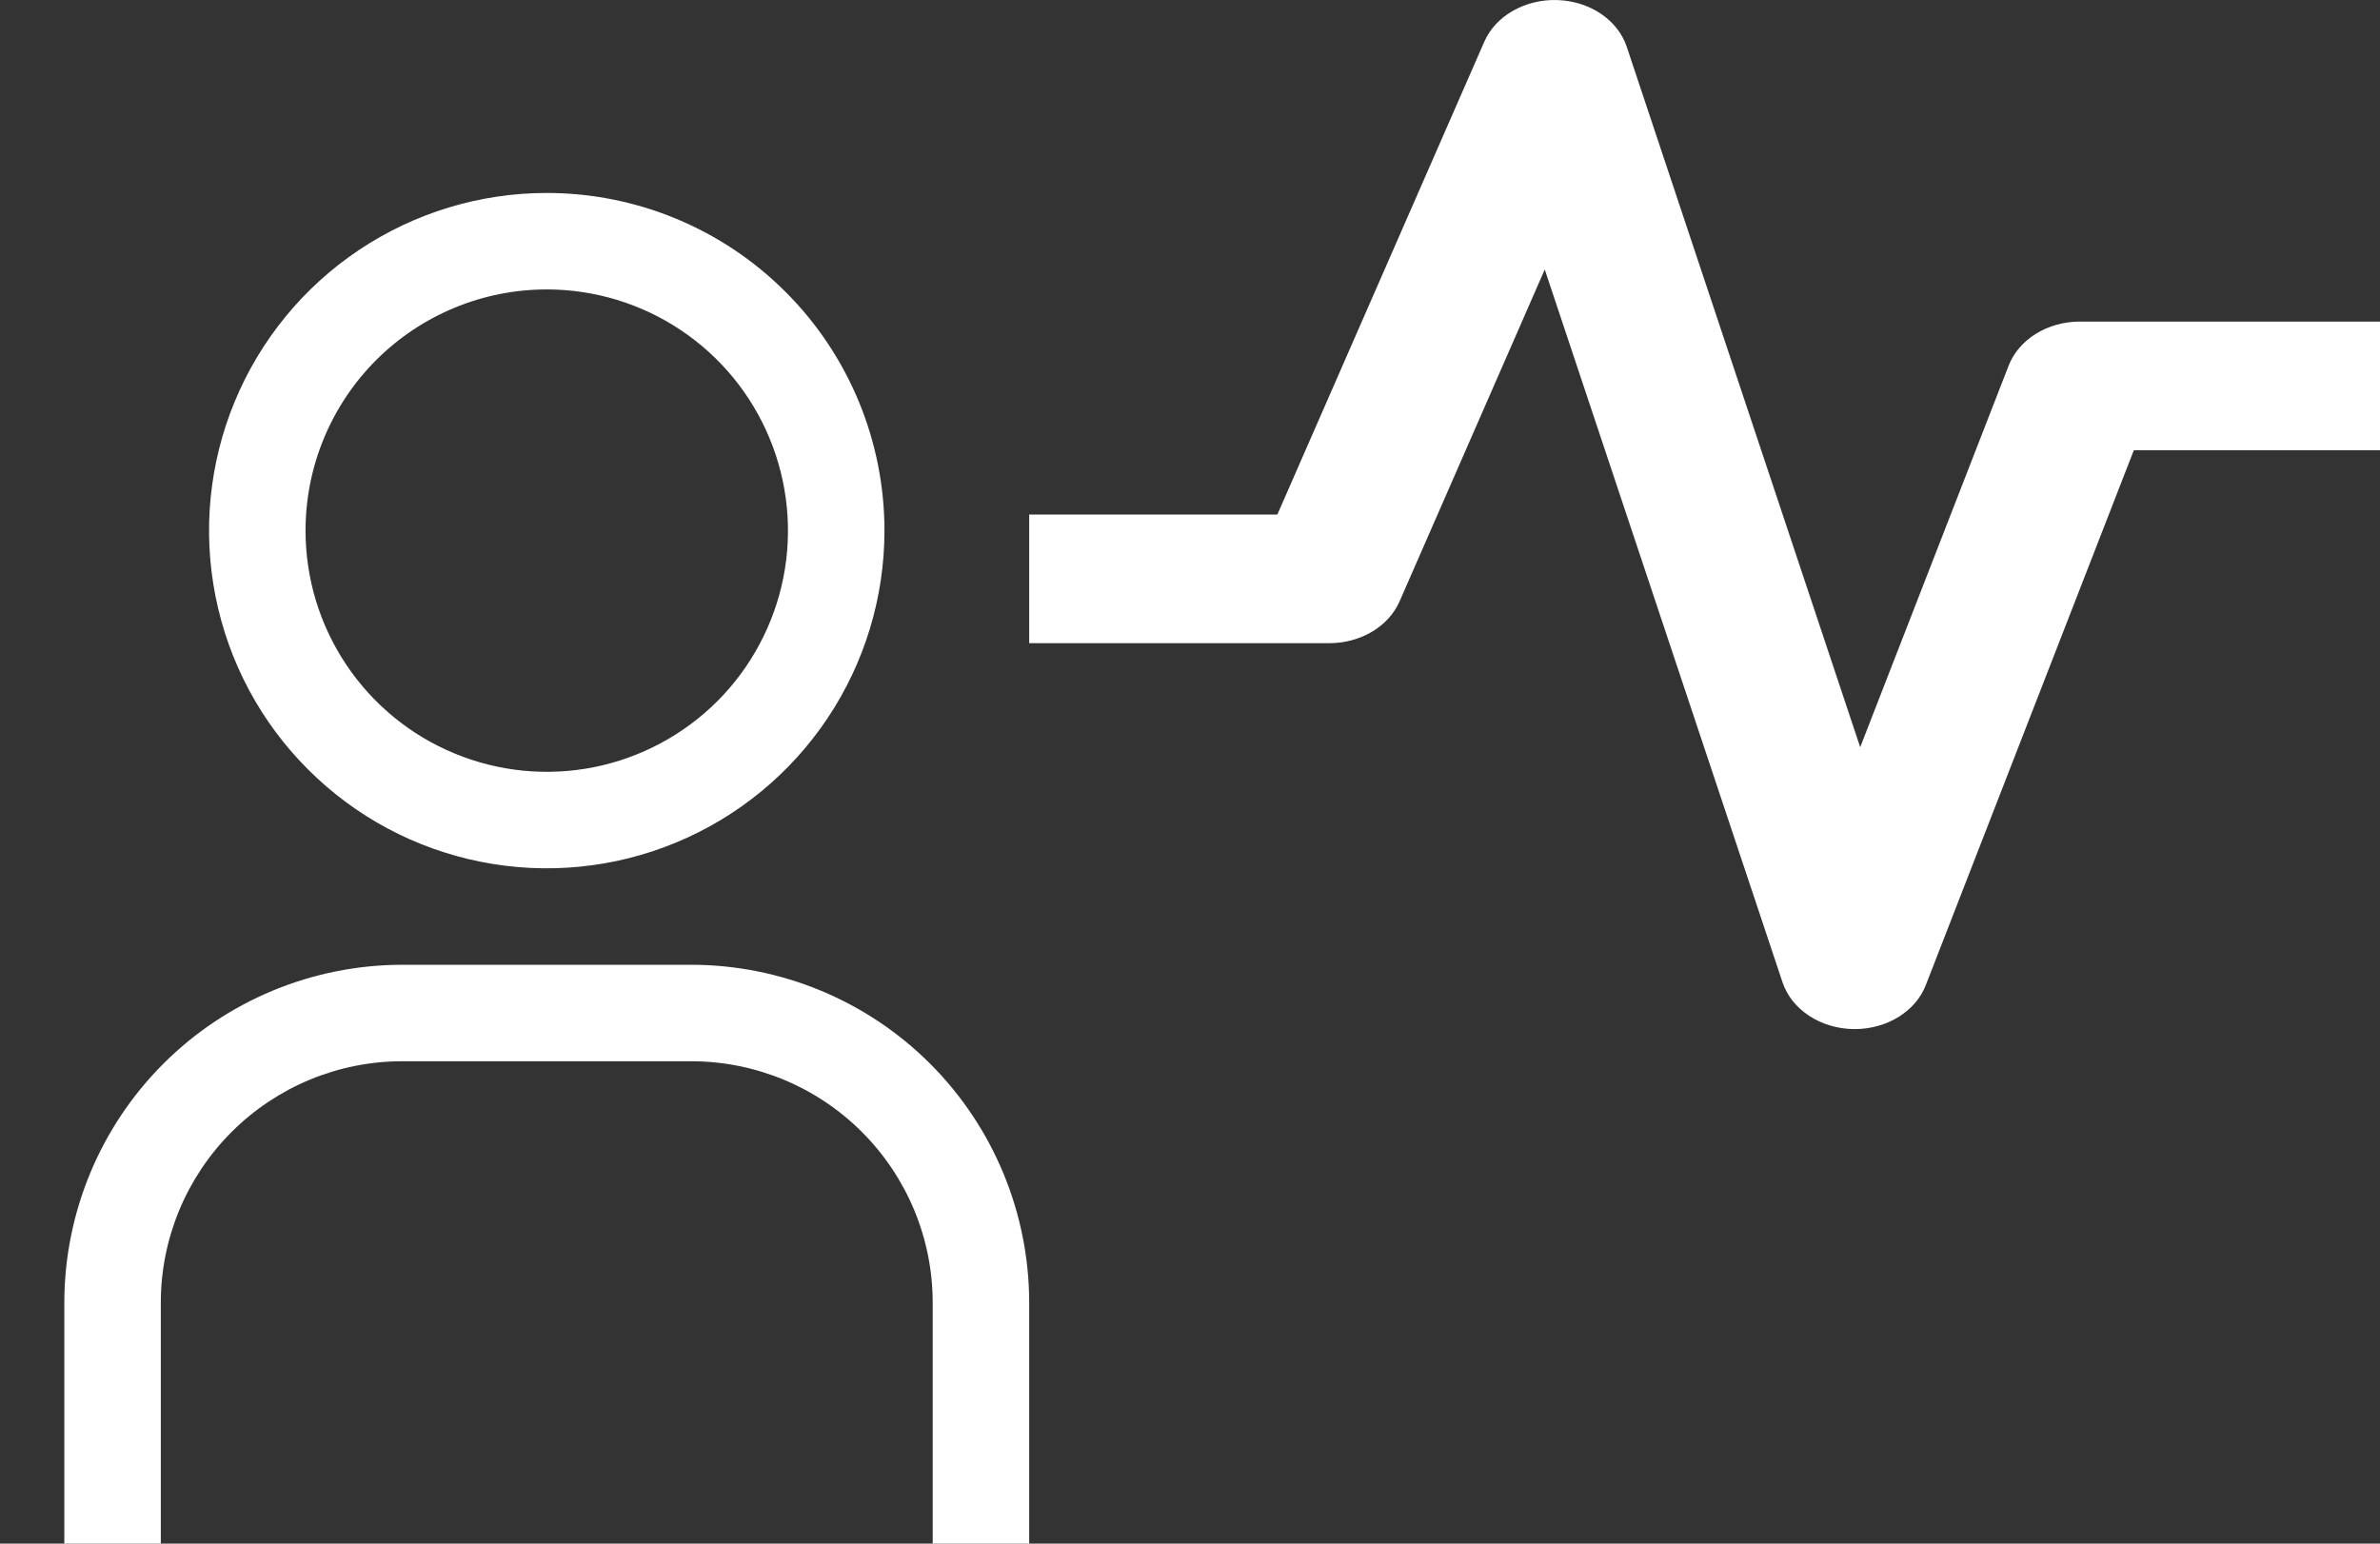 <svg width="37" height="24" viewBox="0 0 37 24" fill="none" xmlns="http://www.w3.org/2000/svg">
<rect x="0" y="0" width="37" height="24" fill="#333333" stroke="none"/>
<path d="M1 24H2.5V20.25C2.501 19.256 2.897 18.303 3.6 17.6C4.303 16.897 5.256 16.501 6.25 16.5H10.75C11.744 16.501 12.697 16.897 13.4 17.6C14.103 18.303 14.499 19.256 14.5 20.25V24H16V20.25C15.998 18.858 15.445 17.524 14.461 16.539C13.476 15.555 12.142 15.002 10.75 15H6.25C4.858 15.002 3.524 15.555 2.539 16.539C1.555 17.524 1.002 18.858 1 20.25V24ZM8.5 4.5C9.242 4.5 9.967 4.72 10.583 5.132C11.2 5.544 11.681 6.13 11.964 6.815C12.248 7.5 12.323 8.254 12.178 8.982C12.033 9.709 11.676 10.377 11.152 10.902C10.627 11.426 9.959 11.783 9.232 11.928C8.504 12.073 7.75 11.998 7.065 11.714C6.38 11.431 5.794 10.95 5.382 10.333C4.97 9.717 4.75 8.992 4.75 8.25C4.75 7.255 5.145 6.302 5.848 5.598C6.552 4.895 7.505 4.5 8.5 4.5ZM8.5 3C7.462 3 6.447 3.308 5.583 3.885C4.72 4.462 4.047 5.282 3.65 6.241C3.252 7.2 3.148 8.256 3.351 9.274C3.553 10.293 4.053 11.228 4.788 11.962C5.522 12.697 6.457 13.197 7.476 13.399C8.494 13.602 9.55 13.498 10.509 13.1C11.468 12.703 12.288 12.03 12.865 11.167C13.442 10.303 13.75 9.288 13.75 8.25C13.75 6.858 13.197 5.522 12.212 4.538C11.228 3.553 9.892 3 8.5 3Z" fill="white"/>
<path d="M28.833 16H28.809C28.56 15.995 28.319 15.922 28.122 15.791C27.924 15.661 27.781 15.479 27.712 15.274L24.015 4.19L21.758 9.35C21.674 9.541 21.526 9.705 21.331 9.821C21.136 9.937 20.904 10 20.667 10H16V8H19.858L23.075 0.649C23.161 0.452 23.317 0.283 23.522 0.167C23.726 0.051 23.969 -0.008 24.214 0.001C24.459 0.009 24.695 0.084 24.888 0.214C25.081 0.344 25.221 0.523 25.289 0.725L28.919 11.617L31.227 5.684C31.305 5.485 31.453 5.312 31.651 5.189C31.85 5.066 32.089 5 32.333 5H37V7H33.173L29.939 15.316C29.862 15.515 29.714 15.688 29.515 15.811C29.317 15.934 29.078 16 28.833 16Z" fill="white"/>
</svg>
